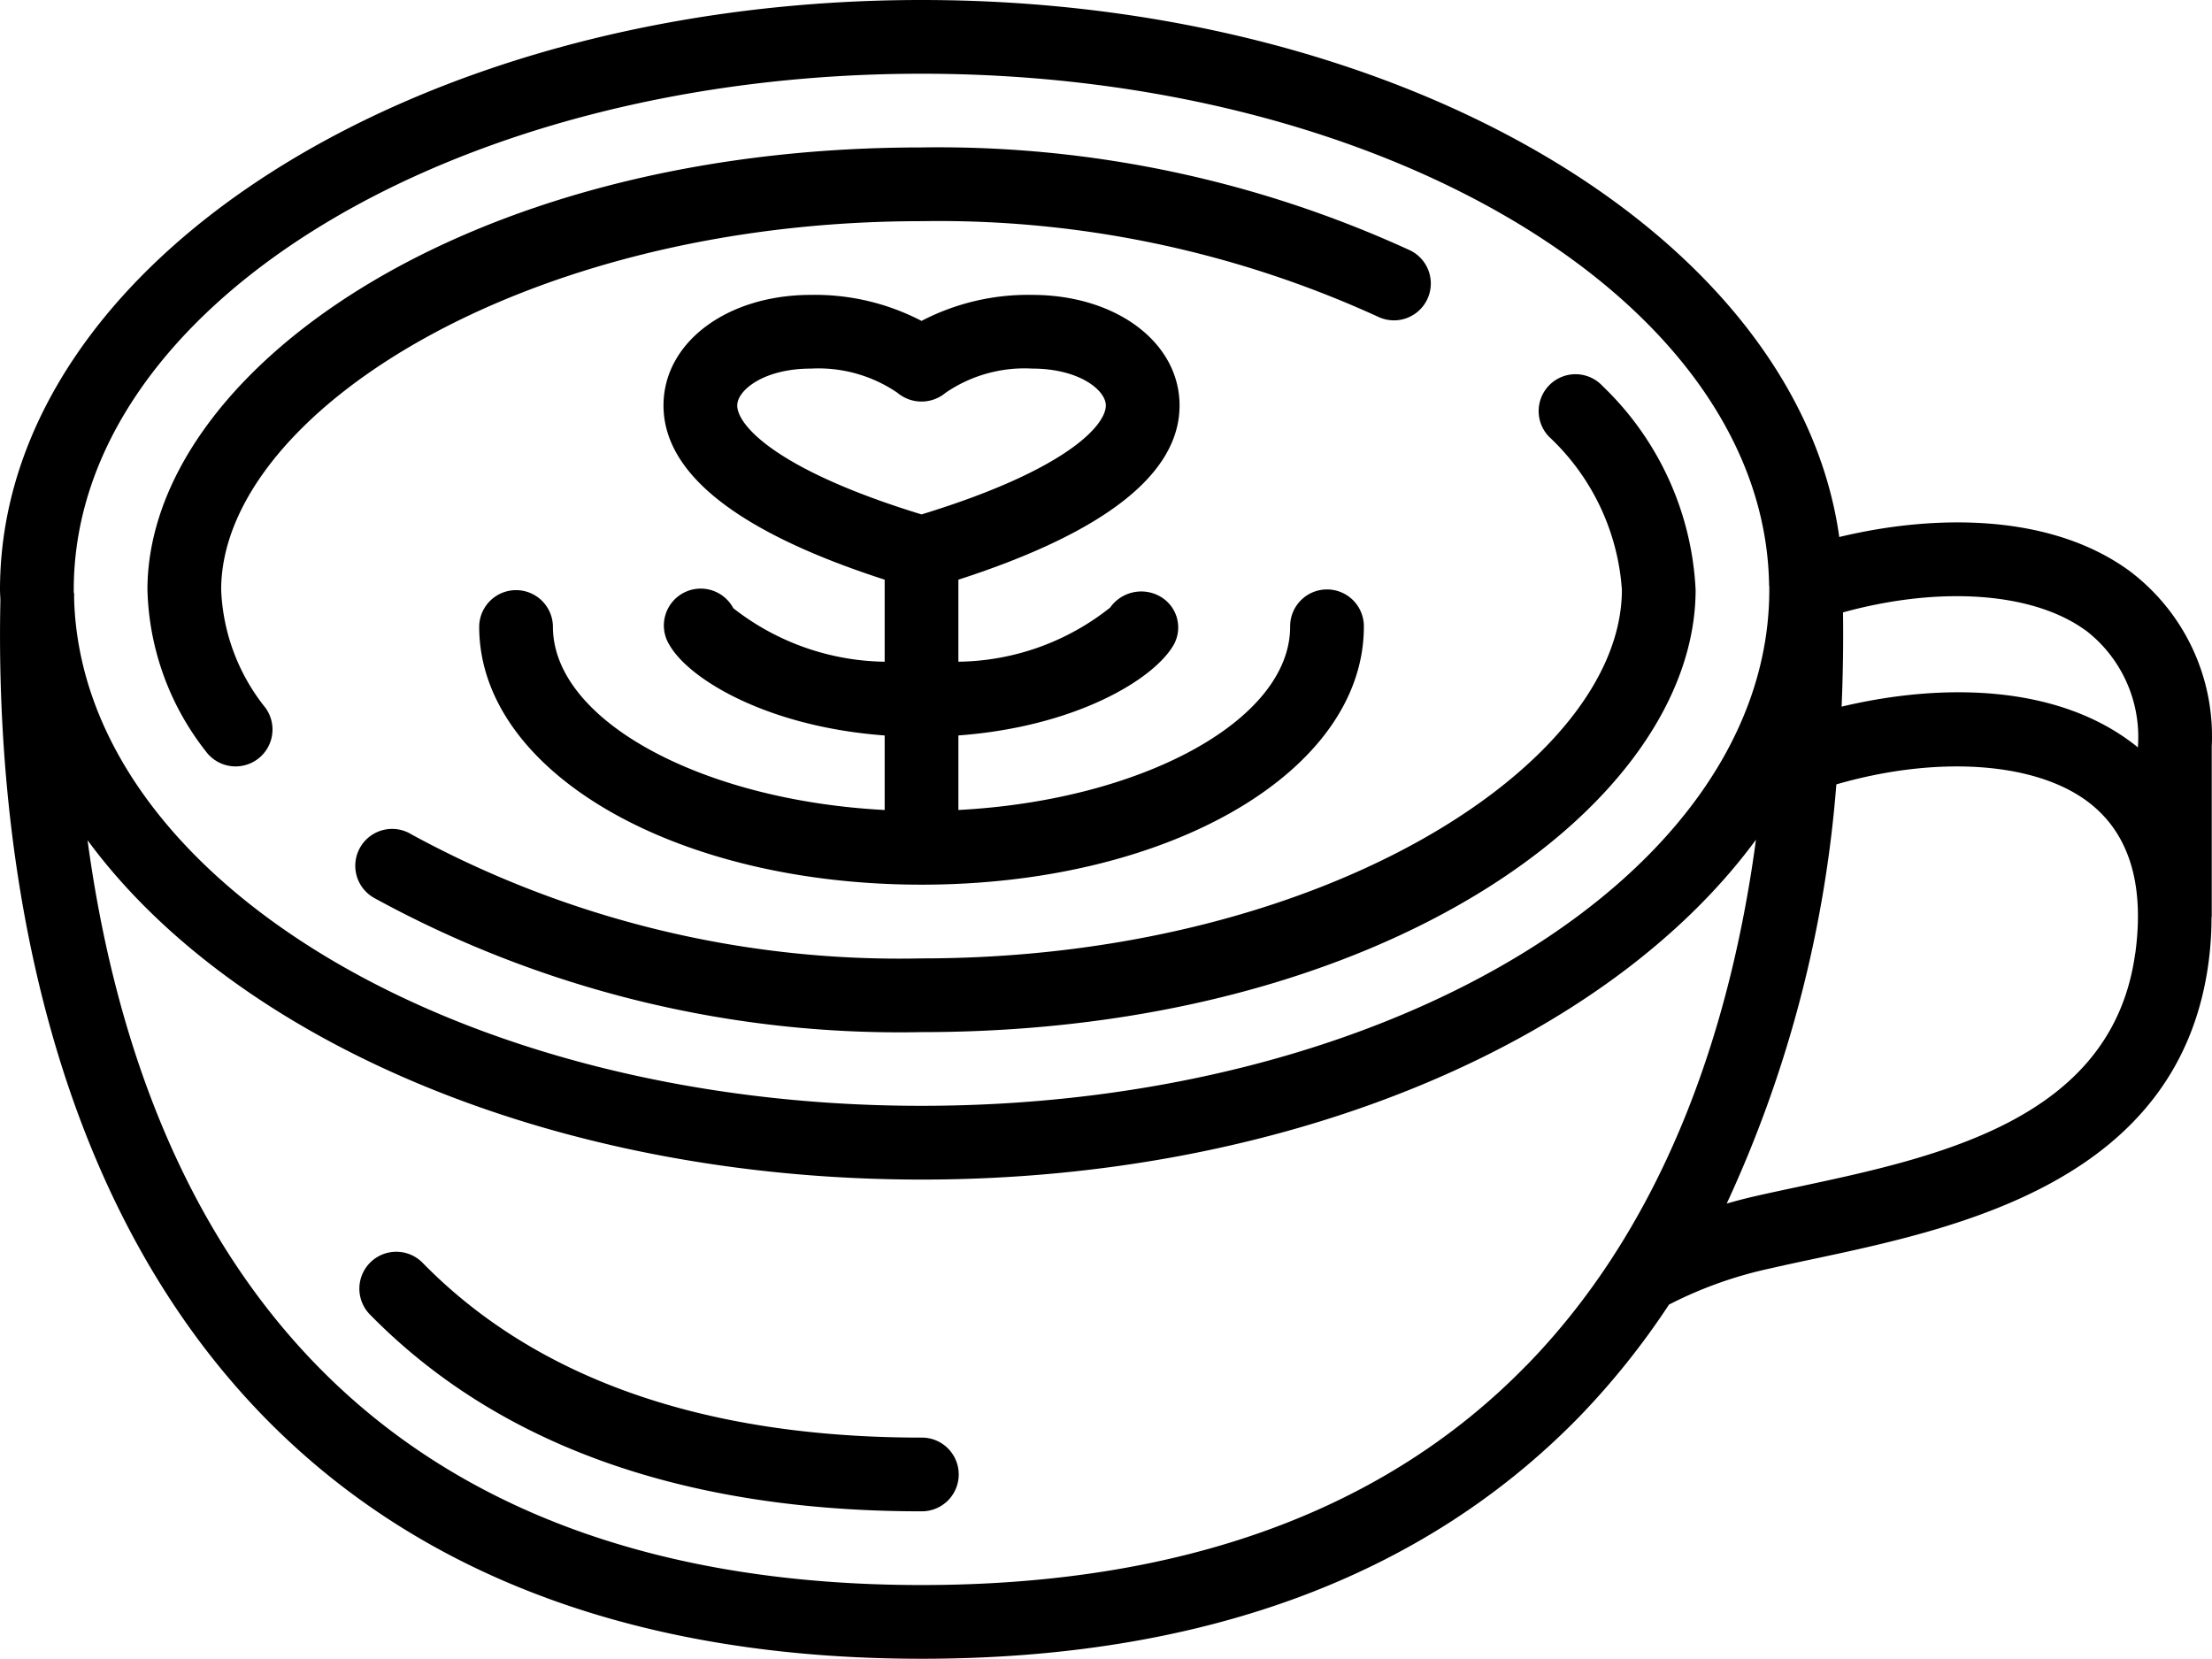 <svg id="Page-1" xmlns="http://www.w3.org/2000/svg" width="682.457" height="511.766" viewBox="0 0 682.457 511.766">
  <g id="_018---Latte-Art" data-name="018---Latte-Art" transform="translate(0)">
    <path id="Shape" d="M284.314,511.766c86.307,0,154.553-25.1,202.853-74.581A237.358,237.358,0,0,0,514.928,402.5a126.45,126.45,0,0,1,31.013-11.111c4.276-.989,8.836-1.967,13.647-2.98,44.842-9.564,112.589-24.019,121.766-91.185a104.821,104.821,0,0,0,.955-14.147c0-.125.068-.227.068-.353V230.295a63.766,63.766,0,0,0-25.6-54.315c-24.462-17.684-60.07-17.332-89.32-10.3C554.516,72.955,432.511,0,284.315,0,127.544,0,0,81.632,0,181.961c0,1.069.1,2.115.125,3.173C-1.205,247.5,7.779,361.648,81.5,437.185c48.311,49.482,116.558,74.581,202.819,74.581ZM470.893,421.3c-43.83,44.979-106.607,67.724-186.579,67.724S141.634,466.276,97.8,421.3C53.1,375.5,34.322,313.394,27.01,259.227c45.456,61.8,143.681,104.7,257.3,104.7s212.03-42.977,257.453-104.867c-7.256,54-26.021,116.319-70.84,162.241ZM658.757,294.152c-6.994,51.313-60.764,62.788-103.968,72.011-4.89,1.046-9.576,2.036-13.943,3.048-2.786.637-5.447,1.376-8.109,2.115A377.057,377.057,0,0,0,566.559,242c31.707-9.166,62.8-6.892,78.9,6.38,11.68,9.6,16.16,25,13.329,45.775ZM643.4,194.414a41.465,41.465,0,0,1,16.206,35.88v.3c-24.246-19.709-60.673-19.891-91.424-12.578.444-10.5.557-20.255.432-29.08,29.762-8.188,58.546-6.3,74.82,5.538ZM284.314,22.745c143.295,0,259.9,70.51,261.49,157.419v.2a1.674,1.674,0,0,0,.068.523v1.069c0,87.8-117.331,159.216-261.569,159.216-142.589,0-258.829-69.828-261.433-156.259v-1.706c0-.2-.114-.375-.114-.569v-.682C22.745,94.165,140.076,22.745,284.314,22.745Z" transform="translate(0)"/>
    <path id="Shape-2" data-name="Shape" d="M183.289,91.4c-67.212,0-119.037-18.2-154.019-54.02A11.388,11.388,0,0,0,12.985,53.3c39.52,40.373,96.758,60.843,170.3,60.843a11.373,11.373,0,1,0,0-22.745Z" transform="translate(101.025 352.135)"/>
    <path id="Shape-3" data-name="Shape" d="M22,190.331A11.386,11.386,0,0,0,40.392,176.9a61.958,61.958,0,0,1-13.647-36.392c0-53.69,92.414-113.726,216.079-113.726A325.8,325.8,0,0,1,383.844,56.35,11.373,11.373,0,0,0,393.75,35.88,348.661,348.661,0,0,0,242.824,4.036C99.962,4.036,4,74.546,4,140.507A84,84,0,0,0,22,190.33Z" transform="translate(41.49 41.454)"/>
    <path id="Shape-4" data-name="Shape" d="M400.416,76.649c0,53.69-92.414,113.726-216.079,113.726A314.658,314.658,0,0,1,27.031,152.151a11.373,11.373,0,1,0-11.555,19.584,337.39,337.39,0,0,0,168.86,41.385c142.862,0,238.824-70.51,238.824-136.471A93.255,93.255,0,0,0,394.48,13.815a11.373,11.373,0,1,0-16.559,15.592,71.306,71.306,0,0,1,22.495,47.242Z" transform="translate(99.978 105.313)"/>
    <path id="Shape-5" data-name="Shape" d="M149.471,189.972c76.526,0,136.471-34.971,136.471-79.608a11.373,11.373,0,1,0-22.745,0c0,28.909-45.809,53.61-102.353,56.567v-23c35.96-2.65,60.2-17.173,66.382-27.886a10.986,10.986,0,0,0-3.923-14.864,11.771,11.771,0,0,0-15.66,3.321,76.663,76.663,0,0,1-46.8,16.684V95.875c45.092-14.568,68.236-32.594,68.236-53.747,0-19.447-19.561-34.118-45.49-34.118a71.136,71.136,0,0,0-34.118,8.029A71.136,71.136,0,0,0,115.353,8.01c-25.93,0-45.49,14.671-45.49,34.118,0,21.153,23.143,39.179,68.235,53.747V121.19a77.47,77.47,0,0,1-46.7-16.513A11.373,11.373,0,1,0,71.717,116.05c6.187,10.713,30.422,25.236,66.382,27.886v23c-56.544-2.957-102.353-27.658-102.353-56.567a11.373,11.373,0,0,0-22.745,0C13,155,72.945,189.971,149.471,189.971ZM92.608,42.128c0-4.651,8.1-11.373,22.745-11.373A43.216,43.216,0,0,1,142.022,38.2a11.555,11.555,0,0,0,14.887,0,43.079,43.079,0,0,1,26.68-7.449c14.648,0,22.745,6.721,22.745,11.373,0,6.107-12.078,19.9-56.863,33.617C104.7,62.03,92.608,48.235,92.608,42.128Z" transform="translate(134.844 82.97)"/>
  </g>
</svg>
